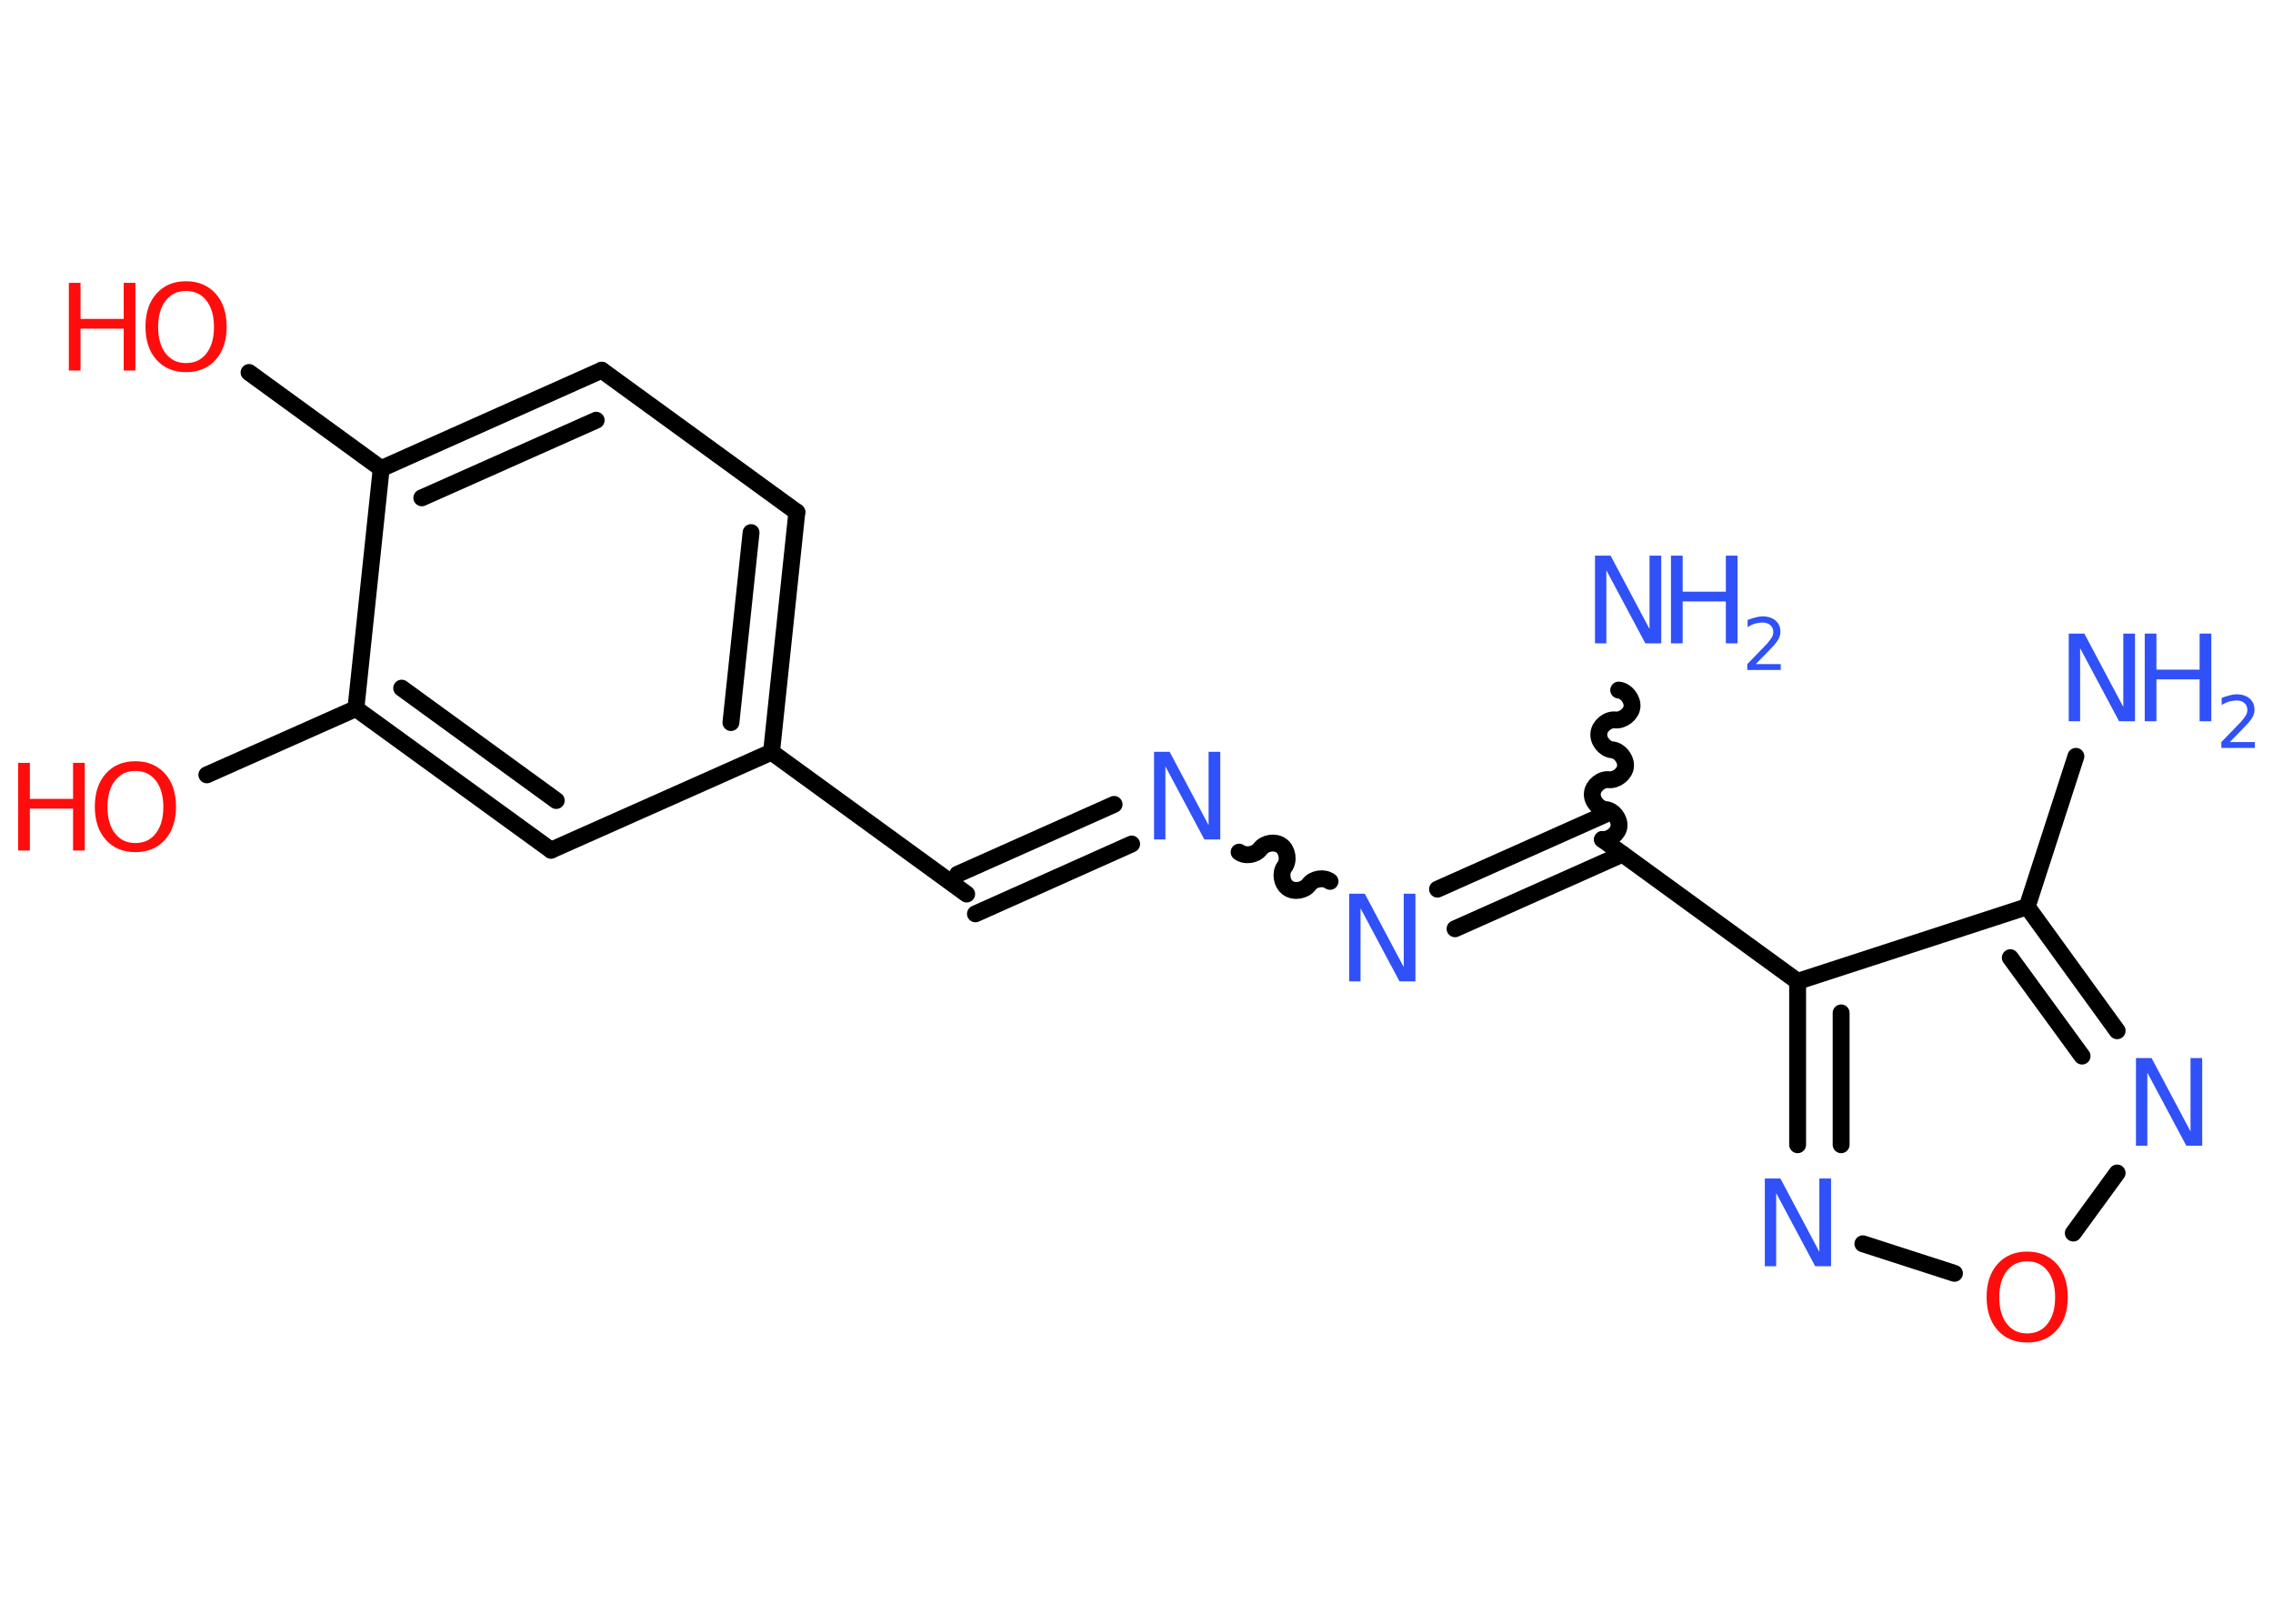 <?xml version='1.0' encoding='UTF-8'?>
<!DOCTYPE svg PUBLIC "-//W3C//DTD SVG 1.1//EN" "http://www.w3.org/Graphics/SVG/1.1/DTD/svg11.dtd">
<svg version='1.2' xmlns='http://www.w3.org/2000/svg' xmlns:xlink='http://www.w3.org/1999/xlink' width='70.0mm' height='50.0mm' viewBox='0 0 70.0 50.0'>
  <desc>Generated by the Chemistry Development Kit (http://github.com/cdk)</desc>
  <g stroke-linecap='round' stroke-linejoin='round' stroke='#000000' stroke-width='.52' fill='#3050F8'>
    <rect x='.0' y='.0' width='70.0' height='50.0' fill='#FFFFFF' stroke='none'/>
    <g id='mol1' class='mol'>
      <path id='mol1bnd1' class='bond' d='M49.35 25.85c.23 .02 .49 -.18 .51 -.41c.02 -.23 -.18 -.49 -.41 -.51c-.23 -.02 -.44 -.28 -.41 -.51c.02 -.23 .28 -.44 .51 -.41c.23 .02 .49 -.18 .51 -.41c.02 -.23 -.18 -.49 -.41 -.51c-.23 -.02 -.44 -.28 -.41 -.51c.02 -.23 .28 -.44 .51 -.41c.23 .02 .49 -.18 .51 -.41c.02 -.23 -.18 -.49 -.41 -.51' fill='none' stroke='#000000' stroke-width='.52'/>
      <g id='mol1bnd2' class='bond'>
        <line x1='49.97' y1='26.3' x2='44.81' y2='28.6'/>
        <line x1='49.43' y1='25.08' x2='44.27' y2='27.38'/>
      </g>
      <path id='mol1bnd3' class='bond' d='M38.16 26.24c.19 .14 .51 .09 .65 -.1c.14 -.19 .46 -.24 .65 -.1c.19 .14 .24 .46 .1 .65c-.14 .19 -.09 .51 .1 .65c.19 .14 .51 .09 .65 -.1c.14 -.19 .46 -.24 .65 -.1' fill='none' stroke='#000000' stroke-width='.52'/>
      <g id='mol1bnd4' class='bond'>
        <line x1='34.85' y1='25.99' x2='30.04' y2='28.14'/>
        <line x1='34.31' y1='24.77' x2='29.49' y2='26.92'/>
      </g>
      <line id='mol1bnd5' class='bond' x1='29.77' y1='27.53' x2='23.76' y2='23.16'/>
      <g id='mol1bnd6' class='bond'>
        <line x1='23.76' y1='23.16' x2='24.54' y2='15.77'/>
        <line x1='22.51' y1='22.25' x2='23.13' y2='16.4'/>
      </g>
      <line id='mol1bnd7' class='bond' x1='24.54' y1='15.77' x2='18.53' y2='11.4'/>
      <g id='mol1bnd8' class='bond'>
        <line x1='18.53' y1='11.4' x2='11.74' y2='14.43'/>
        <line x1='18.36' y1='12.94' x2='12.99' y2='15.33'/>
      </g>
      <line id='mol1bnd9' class='bond' x1='11.74' y1='14.43' x2='7.67' y2='11.47'/>
      <line id='mol1bnd10' class='bond' x1='11.74' y1='14.43' x2='10.96' y2='21.82'/>
      <line id='mol1bnd11' class='bond' x1='10.96' y1='21.82' x2='6.37' y2='23.86'/>
      <g id='mol1bnd12' class='bond'>
        <line x1='10.96' y1='21.82' x2='16.97' y2='26.18'/>
        <line x1='12.37' y1='21.19' x2='17.13' y2='24.65'/>
      </g>
      <line id='mol1bnd13' class='bond' x1='23.76' y1='23.16' x2='16.97' y2='26.18'/>
      <line id='mol1bnd14' class='bond' x1='49.35' y1='25.85' x2='55.36' y2='30.22'/>
      <g id='mol1bnd15' class='bond'>
        <line x1='55.36' y1='30.22' x2='55.36' y2='35.25'/>
        <line x1='56.7' y1='31.19' x2='56.7' y2='35.25'/>
      </g>
      <line id='mol1bnd16' class='bond' x1='57.37' y1='38.3' x2='60.19' y2='39.21'/>
      <line id='mol1bnd17' class='bond' x1='63.85' y1='37.97' x2='65.2' y2='36.12'/>
      <g id='mol1bnd18' class='bond'>
        <line x1='65.2' y1='31.74' x2='62.43' y2='27.92'/>
        <line x1='64.12' y1='32.52' x2='61.91' y2='29.49'/>
      </g>
      <line id='mol1bnd19' class='bond' x1='55.36' y1='30.22' x2='62.43' y2='27.92'/>
      <line id='mol1bnd20' class='bond' x1='62.43' y1='27.92' x2='63.93' y2='23.29'/>
      <g id='mol1atm1' class='atom'>
        <path d='M49.11 17.11h.49l1.2 2.26v-2.26h.36v2.7h-.49l-1.2 -2.25v2.25h-.35v-2.7z' stroke='none'/>
        <path d='M51.46 17.11h.36v1.11h1.33v-1.11h.36v2.7h-.36v-1.29h-1.33v1.29h-.36v-2.7z' stroke='none'/>
        <path d='M54.08 20.45h.76v.18h-1.03v-.18q.13 -.13 .34 -.35q.21 -.22 .27 -.28q.1 -.12 .15 -.2q.04 -.08 .04 -.16q.0 -.13 -.09 -.21q-.09 -.08 -.24 -.08q-.1 .0 -.22 .03q-.11 .03 -.24 .11v-.22q.13 -.05 .25 -.08q.11 -.03 .21 -.03q.25 .0 .4 .13q.15 .13 .15 .34q.0 .1 -.04 .19q-.04 .09 -.14 .21q-.03 .03 -.17 .18q-.15 .15 -.41 .42z' stroke='none'/>
      </g>
      <path id='mol1atm3' class='atom' d='M41.54 27.52h.49l1.2 2.26v-2.26h.36v2.7h-.49l-1.2 -2.25v2.25h-.35v-2.7z' stroke='none'/>
      <path id='mol1atm4' class='atom' d='M35.53 23.15h.49l1.2 2.26v-2.26h.36v2.7h-.49l-1.2 -2.25v2.25h-.35v-2.7z' stroke='none'/>
      <g id='mol1atm10' class='atom'>
        <path d='M5.73 8.96q-.4 .0 -.63 .3q-.23 .3 -.23 .81q.0 .51 .23 .81q.23 .3 .63 .3q.4 .0 .63 -.3q.23 -.3 .23 -.81q.0 -.51 -.23 -.81q-.23 -.3 -.63 -.3zM5.73 8.66q.56 .0 .91 .38q.34 .38 .34 1.02q.0 .64 -.34 1.02q-.34 .38 -.91 .38q-.57 .0 -.91 -.38q-.34 -.38 -.34 -1.02q.0 -.64 .34 -1.02q.34 -.38 .91 -.38z' stroke='none' fill='#FF0D0D'/>
        <path d='M2.12 8.71h.36v1.11h1.33v-1.11h.36v2.7h-.36v-1.29h-1.33v1.29h-.36v-2.7z' stroke='none' fill='#FF0D0D'/>
      </g>
      <g id='mol1atm12' class='atom'>
        <path d='M4.17 23.74q-.4 .0 -.63 .3q-.23 .3 -.23 .81q.0 .51 .23 .81q.23 .3 .63 .3q.4 .0 .63 -.3q.23 -.3 .23 -.81q.0 -.51 -.23 -.81q-.23 -.3 -.63 -.3zM4.17 23.44q.56 .0 .91 .38q.34 .38 .34 1.02q.0 .64 -.34 1.02q-.34 .38 -.91 .38q-.57 .0 -.91 -.38q-.34 -.38 -.34 -1.02q.0 -.64 .34 -1.02q.34 -.38 .91 -.38z' stroke='none' fill='#FF0D0D'/>
        <path d='M.56 23.49h.36v1.11h1.33v-1.11h.36v2.7h-.36v-1.29h-1.33v1.29h-.36v-2.7z' stroke='none' fill='#FF0D0D'/>
      </g>
      <path id='mol1atm15' class='atom' d='M54.34 36.29h.49l1.2 2.26v-2.26h.36v2.7h-.49l-1.2 -2.25v2.25h-.35v-2.7z' stroke='none'/>
      <path id='mol1atm16' class='atom' d='M62.43 38.84q-.4 .0 -.63 .3q-.23 .3 -.23 .81q.0 .51 .23 .81q.23 .3 .63 .3q.4 .0 .63 -.3q.23 -.3 .23 -.81q.0 -.51 -.23 -.81q-.23 -.3 -.63 -.3zM62.43 38.54q.56 .0 .91 .38q.34 .38 .34 1.02q.0 .64 -.34 1.02q-.34 .38 -.91 .38q-.57 .0 -.91 -.38q-.34 -.38 -.34 -1.02q.0 -.64 .34 -1.02q.34 -.38 .91 -.38z' stroke='none' fill='#FF0D0D'/>
      <path id='mol1atm17' class='atom' d='M65.77 32.58h.49l1.2 2.26v-2.26h.36v2.7h-.49l-1.2 -2.25v2.25h-.35v-2.7z' stroke='none'/>
      <g id='mol1atm19' class='atom'>
        <path d='M63.7 19.51h.49l1.2 2.26v-2.26h.36v2.7h-.49l-1.2 -2.25v2.25h-.35v-2.7z' stroke='none'/>
        <path d='M66.05 19.51h.36v1.11h1.33v-1.11h.36v2.7h-.36v-1.29h-1.33v1.29h-.36v-2.7z' stroke='none'/>
        <path d='M68.68 22.85h.76v.18h-1.03v-.18q.13 -.13 .34 -.35q.21 -.22 .27 -.28q.1 -.12 .15 -.2q.04 -.08 .04 -.16q.0 -.13 -.09 -.21q-.09 -.08 -.24 -.08q-.1 .0 -.22 .03q-.11 .03 -.24 .11v-.22q.13 -.05 .25 -.08q.11 -.03 .21 -.03q.25 .0 .4 .13q.15 .13 .15 .34q.0 .1 -.04 .19q-.04 .09 -.14 .21q-.03 .03 -.17 .18q-.15 .15 -.41 .42z' stroke='none'/>
      </g>
    </g>
  </g>
</svg>
